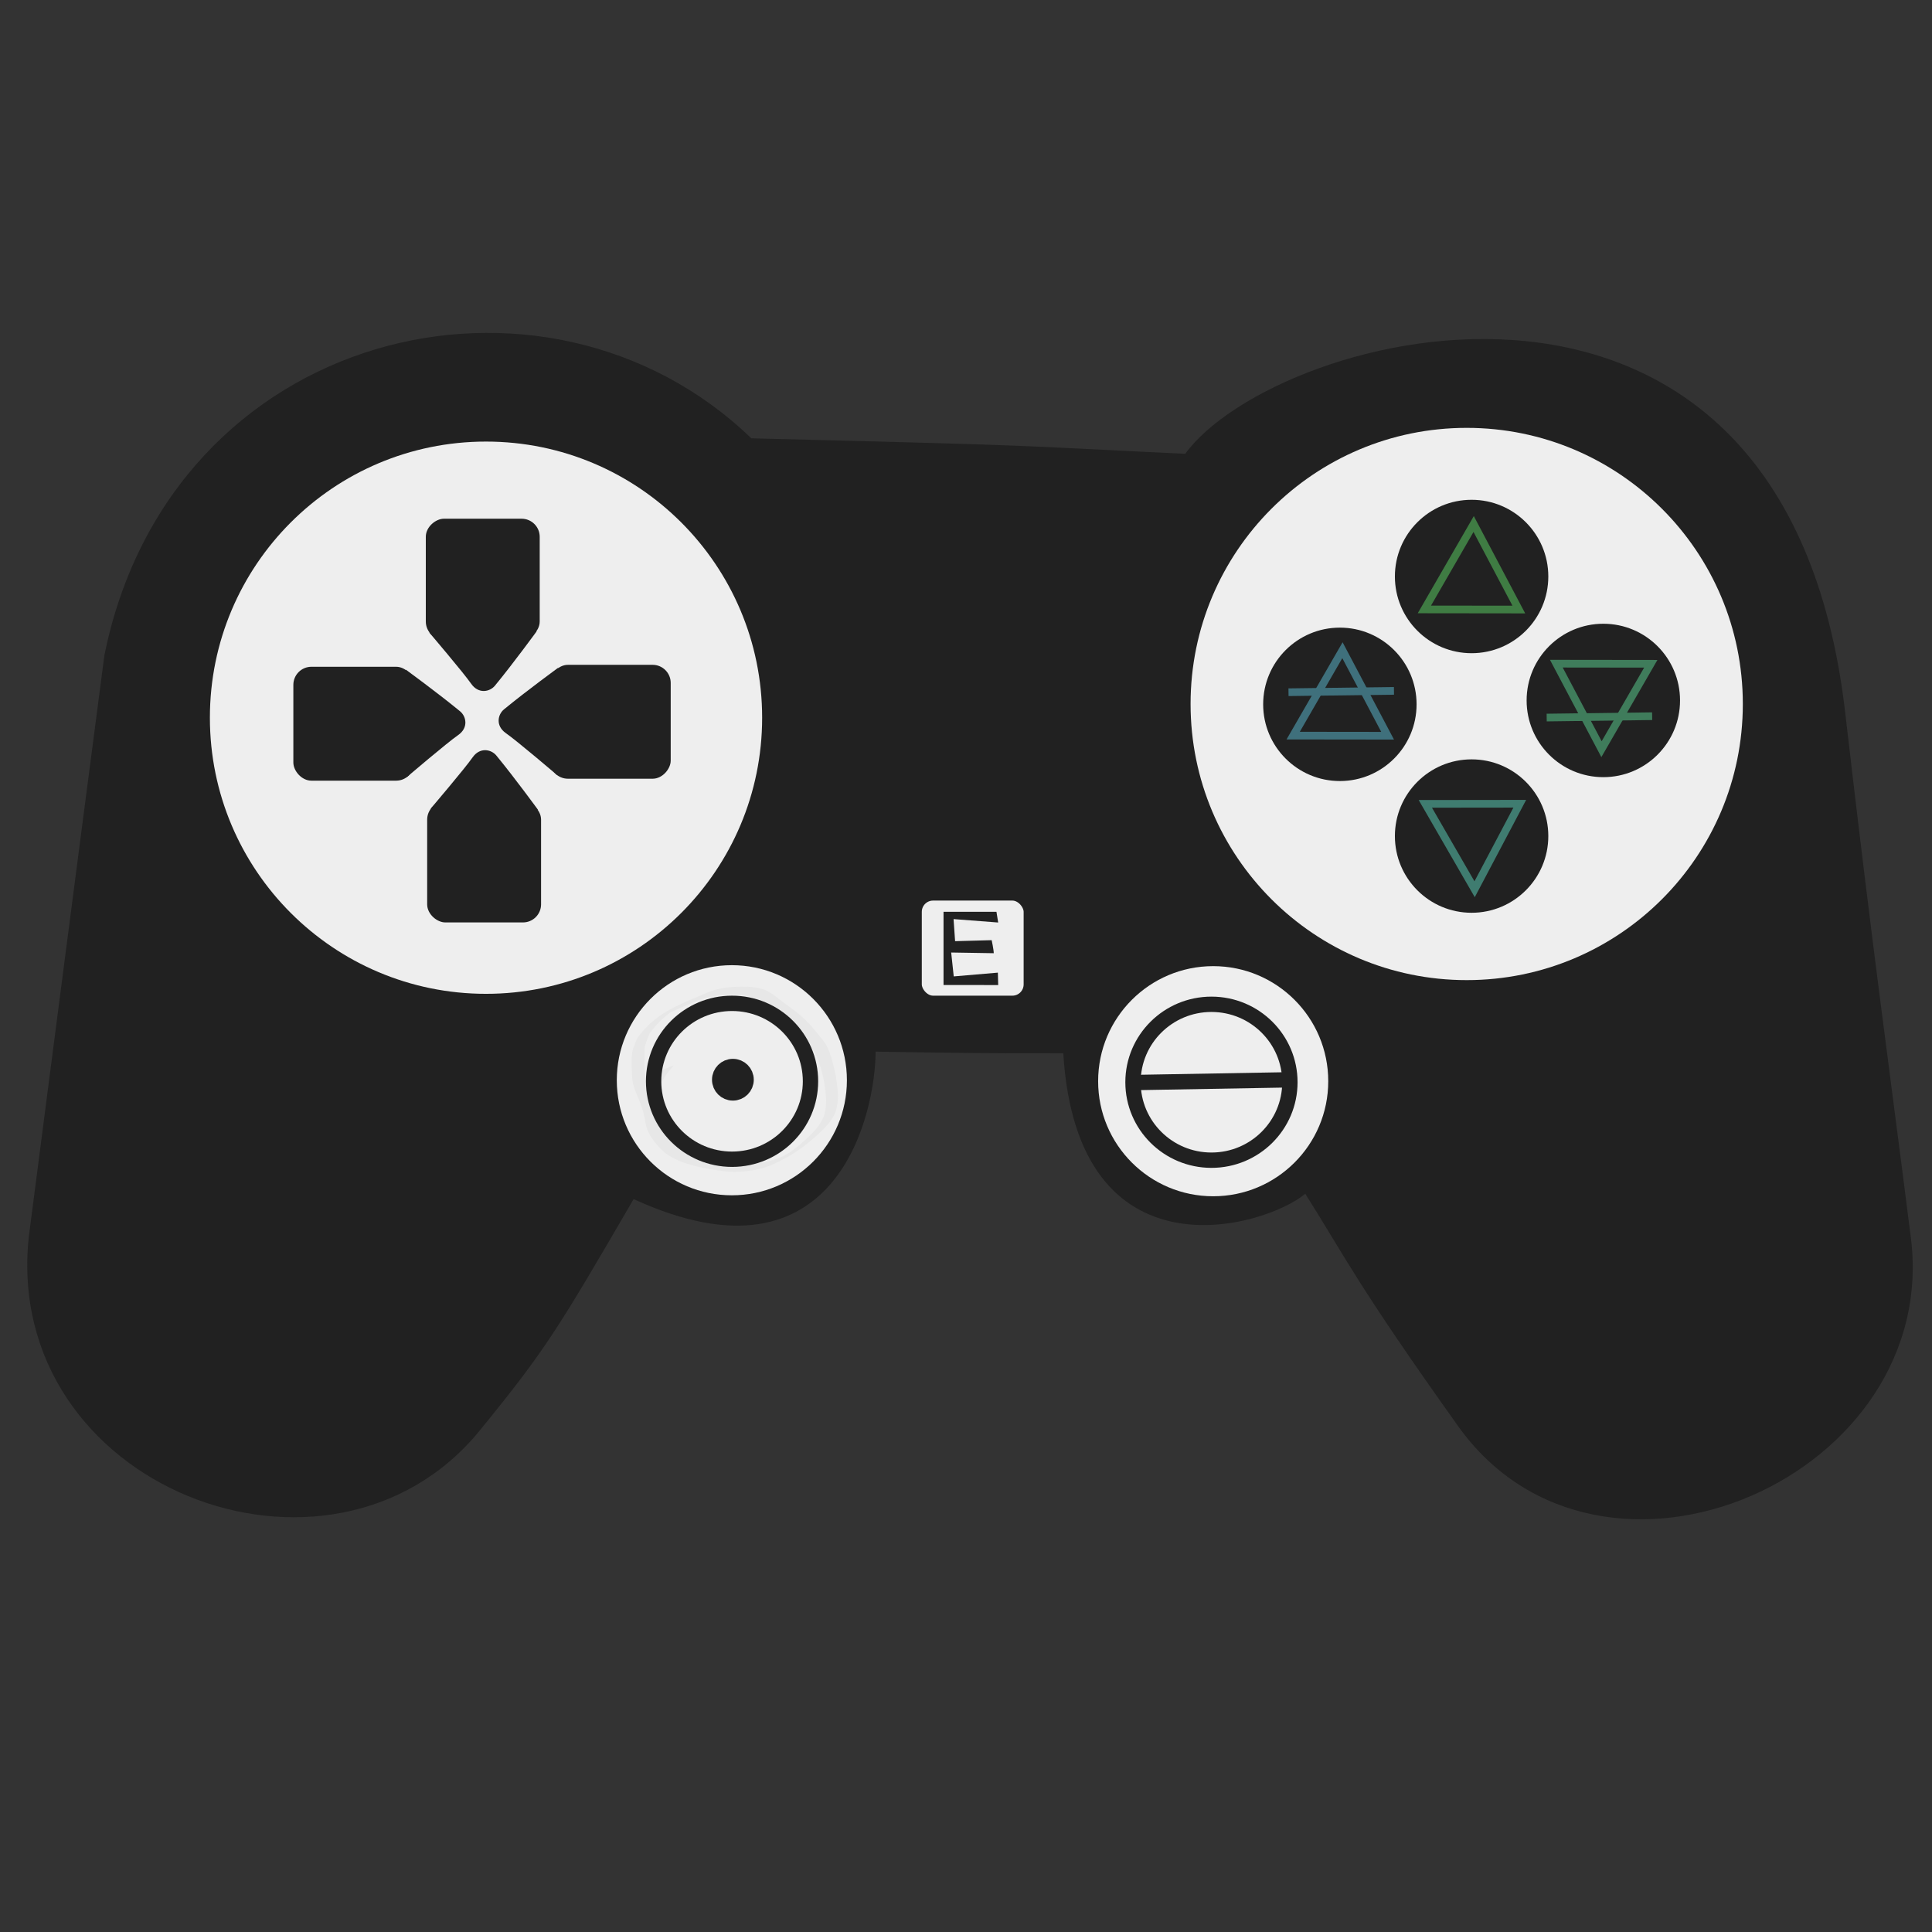 <?xml version="1.0" encoding="UTF-8" standalone="no"?>
<svg
   xmlns:dc="http://purl.org/dc/elements/1.1/"
   xmlns:cc="http://creativecommons.org/ns#"
   xmlns:rdf="http://www.w3.org/1999/02/22-rdf-syntax-ns#"
   xmlns:svg="http://www.w3.org/2000/svg"
   xmlns="http://www.w3.org/2000/svg"
   xmlns:sodipodi="http://sodipodi.sourceforge.net/DTD/sodipodi-0.dtd"
   xmlns:inkscape="http://www.inkscape.org/namespaces/inkscape"
   inkscape:export-ydpi="96"
   inkscape:export-xdpi="96"
   inkscape:export-filename="C:\Projects\Web\ebin-games\static\favicon.png"
   width="100"
   height="100"
   viewBox="0 0 26.458 26.458"
   version="1.1"
   id="svg8"
   inkscape:version="1.0 (4035a4fb49, 2020-05-01)"
   sodipodi:docname="favicon.svg">
  <rect x="0" y="0" width="26.458" height="26.458" fill="#333333" stroke="none"/>
  <defs
     id="defs2" />
  <sodipodi:namedview
     fit-margin-bottom="2"
     fit-margin-right="2"
     fit-margin-left="2"
     fit-margin-top="2"
     lock-margins="true"
     id="base"
     pagecolor="#ffffff"
     bordercolor="#666666"
     borderopacity="1.0"
     inkscape:pageopacity="0.0"
     inkscape:pageshadow="2"
     inkscape:zoom="5.6"
     inkscape:cx="48.607814"
     inkscape:cy="46.526006"
     inkscape:document-units="px"
     inkscape:current-layer="layer1"
     inkscape:document-rotation="0"
     showgrid="false"
     inkscape:window-width="1920"
     inkscape:window-height="1000"
     inkscape:window-x="-11"
     inkscape:window-y="35"
     inkscape:window-maximized="1"
     units="px" />
  <g
     transform="translate(-1.905,-1.243)"
     inkscape:label="Layer 1"
     inkscape:groupmode="layer"
     id="layer1">
    <g
       id="g892"
       transform="matrix(0.397,0,0,0.397,0.728,4.514)">
      <path
         style="fill:#212121;fill-opacity:1;stroke:none;stroke-width:0.265px;stroke-linecap:butt;stroke-linejoin:miter;stroke-opacity:1"
         d="m 3.96,34.409 c 0,0 1.521,-11.757 2.606,-20.045 C 8.853,3.068 21.764,0.015 28.882,6.88 c 10.691,0.267 8.722,0.24 14.967,0.535 3.127,-4.288 20.686,-9.041 22.765,8.916 0.976,8.434 1.524,12.246 2.247,17.974 1.196,8.375 -10.664,13.573 -15.603,6.644 -3.476,-4.876 -3.854,-5.765 -5.267,-8.01 -1.392,1.168 -7.864,3.072 -8.348,-4.846 -3.022,0.003 -3.356,-0.01 -6.474,-0.055 9.98e-4,1.975 -1.234,8.356 -8.347,5.085 -2.606,4.477 -3.016,5.171 -5.295,7.968 C 14.376,47.429 3.024,43.061 3.96,34.409 Z"
         id="path850"
         sodipodi:nodetypes="ccccscscccccc" />
      <circle
         style="fill:#eeeeee;fill-opacity:1;stroke-width:6.476;stroke-linecap:round;stroke-linejoin:round;paint-order:stroke fill markers"
         id="path852"
         cx="19.73"
         cy="16.518"
         r="9.525" />
      <rect
         style="fill:#212121;fill-opacity:1;stroke-width:6.541;stroke-linecap:round;stroke-linejoin:round;paint-order:stroke fill markers"
         id="rect854"
         width="4.169"
         height="3.929"
         x="13.084"
         y="14.761"
         ry="0.624" />
      <path
         style="fill:#212121;fill-opacity:1;stroke:none;stroke-width:0.318px;stroke-linecap:butt;stroke-linejoin:miter;stroke-opacity:1"
         d="m 16.962,14.86 c 0,0 1.08,0.785 1.874,1.438 0.212,0.175 0.298,0.567 -0.071,0.822 -0.369,0.255 -1.766,1.445 -1.766,1.445 z"
         id="path856"
         sodipodi:nodetypes="csscc" />
      <rect
         ry="0.624"
         y="14.694"
         x="-26.101"
         height="3.929"
         width="4.169"
         id="rect858"
         style="fill:#212121;fill-opacity:1;stroke-width:6.541;stroke-linecap:round;stroke-linejoin:round;paint-order:stroke fill markers"
         transform="scale(-1,1)" />
      <path
         sodipodi:nodetypes="csscc"
         id="path860"
         d="m 22.222,14.794 c 0,0 -1.08,0.785 -1.874,1.438 -0.212,0.175 -0.298,0.567 0.071,0.822 0.369,0.255 1.766,1.445 1.766,1.445 z"
         style="fill:#212121;fill-opacity:1;stroke:none;stroke-width:0.318px;stroke-linecap:butt;stroke-linejoin:miter;stroke-opacity:1" />
      <rect
         transform="matrix(0,-1,-1,0,0,0)"
         style="fill:#212121;fill-opacity:1;stroke-width:6.541;stroke-linecap:round;stroke-linejoin:round;paint-order:stroke fill markers"
         id="rect862"
         width="4.169"
         height="3.929"
         x="-23.58"
         y="-21.629"
         ry="0.624" />
      <path
         style="fill:#212121;fill-opacity:1;stroke:none;stroke-width:0.318px;stroke-linecap:butt;stroke-linejoin:miter;stroke-opacity:1"
         d="m 21.523,19.695 c 0,0 -0.785,-1.08 -1.438,-1.874 -0.175,-0.212 -0.567,-0.298 -0.822,0.071 -0.255,0.369 -1.445,1.766 -1.445,1.766 z"
         id="path864"
         sodipodi:nodetypes="csscc" />
      <rect
         ry="0.624"
         y="-21.582"
         x="9.654"
         height="3.929"
         width="4.169"
         id="rect866"
         style="fill:#212121;fill-opacity:1;stroke-width:6.541;stroke-linecap:round;stroke-linejoin:round;paint-order:stroke fill markers"
         transform="rotate(90)" />
      <path
         sodipodi:nodetypes="csscc"
         id="path868"
         d="m 21.475,13.54 c 0,0 -0.785,1.08 -1.438,1.874 -0.175,0.212 -0.567,0.298 -0.822,-0.071 -0.255,-0.369 -1.445,-1.766 -1.445,-1.766 z"
         style="fill:#212121;fill-opacity:1;stroke:none;stroke-width:0.318px;stroke-linecap:butt;stroke-linejoin:miter;stroke-opacity:1" />
      <circle
         r="9.525"
         cy="16.045"
         cx="53.559"
         id="circle870"
         style="fill:#eeeeee;fill-opacity:1;stroke-width:6.476;stroke-linecap:round;stroke-linejoin:round;paint-order:stroke fill markers" />
      <circle
         style="fill:#212121;fill-opacity:1;stroke:none;stroke-width:6.527;stroke-linecap:round;stroke-linejoin:round;paint-order:stroke fill markers"
         id="path872"
         cx="53.728"
         cy="11.647"
         r="2.646" />
      <circle
         r="2.646"
         cy="16.057"
         cx="49.184"
         id="circle874"
         style="fill:#212121;fill-opacity:1;stroke:none;stroke-width:6.527;stroke-linecap:round;stroke-linejoin:round;paint-order:stroke fill markers" />
      <circle
         style="fill:#212121;fill-opacity:1;stroke:none;stroke-width:6.527;stroke-linecap:round;stroke-linejoin:round;paint-order:stroke fill markers"
         id="circle876"
         cx="53.728"
         cy="20.601"
         r="2.646" />
      <circle
         r="2.646"
         cy="15.923"
         cx="58.272"
         id="circle878"
         style="fill:#212121;fill-opacity:1;stroke:none;stroke-width:6.527;stroke-linecap:round;stroke-linejoin:round;paint-order:stroke fill markers" />
      <path
         style="fill:none;stroke:#3f7c43;stroke-width:0.265;stroke-linecap:butt;stroke-linejoin:miter;stroke-miterlimit:4;stroke-dasharray:none;stroke-opacity:1"
         d="m 52.099,12.783 3.258,0.004 -1.558,-2.95 z"
         id="path882"
         sodipodi:nodetypes="cccc" />
      <path
         sodipodi:nodetypes="cccc"
         id="path884"
         d="m 52.132,19.49 3.258,-0.004 -1.558,2.95 z"
         style="fill:none;stroke:#3f7c70;stroke-width:0.265;stroke-linecap:butt;stroke-linejoin:miter;stroke-miterlimit:4;stroke-dasharray:none;stroke-opacity:1" />
      <path
         style="fill:none;stroke:#3f7c5b;stroke-width:0.265;stroke-linecap:butt;stroke-linejoin:miter;stroke-miterlimit:4;stroke-dasharray:none;stroke-opacity:1"
         d="m 59.909,14.658 -3.258,-0.004 1.558,2.95 z"
         id="path886"
         sodipodi:nodetypes="cccc" />
      <path
         sodipodi:nodetypes="cccc"
         id="path888"
         d="m 47.573,17.136 3.258,0.004 -1.558,-2.95 z"
         style="fill:none;stroke:#3f707c;stroke-width:0.265;stroke-linecap:butt;stroke-linejoin:miter;stroke-miterlimit:4;stroke-dasharray:none;stroke-opacity:1" />
      <path
         style="fill:none;stroke:#3f707c;stroke-width:0.265px;stroke-linecap:butt;stroke-linejoin:miter;stroke-opacity:1"
         d="m 47.412,15.639 3.638,-0.047"
         id="path890" />
      <path
         id="path892"
         d="m 56.318,16.513 3.638,-0.047"
         style="fill:none;stroke:#3f7c5b;stroke-width:0.265px;stroke-linecap:butt;stroke-linejoin:miter;stroke-opacity:1" />
      <circle
         style="fill:#eeeeee;fill-opacity:1;stroke:none;stroke-width:0.364;stroke-linecap:round;stroke-linejoin:round;stroke-miterlimit:4;stroke-dasharray:none;stroke-opacity:1;paint-order:stroke fill markers"
         id="path894"
         cx="28.21"
         cy="29.024"
         r="3.969" />
      <circle
         r="3.969"
         cy="29.057"
         cx="44.814"
         id="circle896"
         style="fill:#eeeeee;fill-opacity:1;stroke:none;stroke-width:0.364;stroke-linecap:round;stroke-linejoin:round;stroke-miterlimit:4;stroke-dasharray:none;stroke-opacity:1;paint-order:stroke fill markers" />
      <path
         style="fill:#e7e7e7;fill-opacity:1;stroke:none;stroke-width:0.265;stroke-linecap:round;stroke-linejoin:round;stroke-miterlimit:4;stroke-dasharray:none;stroke-opacity:1;paint-order:stroke fill markers"
         id="path898"
         d="m 26.128,30.832 c -0.159,-0.097 -0.256,-0.27 -0.355,-0.423 -0.076,-0.111 -0.119,-0.236 -0.151,-0.366 -0.019,-0.118 -0.056,-0.231 -0.095,-0.343 -0.046,-0.116 -0.09,-0.233 -0.136,-0.349 -0.046,-0.115 -0.1,-0.224 -0.131,-0.345 -0.041,-0.128 -0.055,-0.26 -0.062,-0.393 -0.005,-0.131 -0.004,-0.262 -0.003,-0.394 -0.003,-0.115 4.5e-5,-0.23 0.01,-0.345 0.031,-0.127 0.08,-0.247 0.128,-0.368 0.008,-0.018 0.016,-0.035 0.024,-0.053 0.007,-0.016 0.013,-0.033 0.021,-0.049 0.027,-0.048 0.069,-0.085 0.1,-0.13 0.061,-0.083 0.134,-0.157 0.204,-0.233 0.091,-0.107 0.204,-0.192 0.311,-0.282 0.022,-0.017 0.043,-0.034 0.065,-0.051 0.023,-0.018 0.046,-0.036 0.069,-0.052 0.025,-0.017 0.102,-0.065 0.076,-0.05 -0.686,0.387 -0.241,0.144 -0.095,0.072 0.284,-0.142 0.582,-0.253 0.873,-0.379 0.205,-0.094 0.424,-0.147 0.645,-0.183 0.192,-0.028 0.385,-0.034 0.578,-0.039 0.229,-0.014 0.454,0.014 0.675,0.073 0.241,0.073 0.445,0.231 0.64,0.384 0.197,0.158 0.409,0.296 0.601,0.461 0.13,0.105 0.241,0.228 0.354,0.349 0.087,0.087 0.16,0.187 0.24,0.28 0.102,0.119 0.203,0.237 0.298,0.362 0.196,0.305 0.286,0.665 0.364,1.015 0.047,0.276 0.095,0.556 0.081,0.837 -0.008,0.157 -0.022,0.201 -0.051,0.353 -0.128,0.417 -0.462,0.708 -0.775,0.991 -0.156,0.129 -0.23,0.193 -0.393,0.312 -0.064,0.047 -0.161,0.064 -0.195,0.136 -0.03,0.064 0.253,-0.11 0.182,-0.109 -0.081,0.002 -0.144,0.076 -0.218,0.11 -0.075,0.035 -0.153,0.065 -0.23,0.097 -0.413,0.143 -0.847,0.216 -1.285,0.199 -0.316,-0.012 -0.491,-0.049 -0.803,-0.097 -0.477,-0.103 -1.006,-0.234 -1.399,-0.542 -0.06,-0.048 -0.113,-0.104 -0.17,-0.156 -0.166,-0.179 -0.316,-0.377 -0.404,-0.606 -0.04,-0.105 -0.047,-0.153 -0.07,-0.26 -0.024,-0.165 -0.038,-0.334 -0.033,-0.501 0.003,-0.089 0.013,-0.156 0.025,-0.244 0.052,-0.256 0.176,-0.49 0.319,-0.706 0.08,-0.106 0.167,-0.206 0.251,-0.309 0,0 -0.448,0.19 -0.448,0.19 v 0 c -0.084,0.101 -0.17,0.201 -0.242,0.312 -0.135,0.225 -0.259,0.462 -0.306,0.723 -0.031,0.253 -0.028,0.508 0.017,0.76 0.026,0.104 0.037,0.166 0.079,0.267 0.096,0.233 0.258,0.431 0.428,0.613 0.058,0.054 0.113,0.113 0.175,0.161 0.3,0.234 0.704,0.369 1.068,0.461 0.122,0.031 0.246,0.052 0.368,0.079 0.265,0.042 0.532,0.092 0.8,0.108 0.434,0.025 0.863,-0.041 1.277,-0.172 0.077,-0.031 0.155,-0.06 0.231,-0.094 0.507,-0.227 0.974,-0.534 1.39,-0.9 0.274,-0.25 0.581,-0.511 0.727,-0.862 0.022,-0.053 0.035,-0.109 0.053,-0.163 0.026,-0.156 0.039,-0.197 0.043,-0.358 0.008,-0.284 -0.042,-0.566 -0.089,-0.844 -0.068,-0.307 -0.151,-0.654 -0.291,-0.937 -0.018,-0.037 -0.042,-0.07 -0.063,-0.106 -0.09,-0.129 -0.191,-0.249 -0.292,-0.369 -0.081,-0.094 -0.152,-0.196 -0.242,-0.282 -0.118,-0.12 -0.23,-0.246 -0.365,-0.349 -0.194,-0.164 -0.407,-0.303 -0.609,-0.458 -0.197,-0.157 -0.4,-0.325 -0.641,-0.407 -0.224,-0.06 -0.452,-0.092 -0.685,-0.083 -0.195,7.93e-4 -0.39,0.008 -0.583,0.034 -0.225,0.032 -0.447,0.084 -0.656,0.176 -0.291,0.13 -0.589,0.241 -0.876,0.379 -0.329,0.152 -0.655,0.323 -0.934,0.557 -0.11,0.091 -0.221,0.181 -0.313,0.29 -0.071,0.078 -0.145,0.154 -0.206,0.24 -0.059,0.073 -0.105,0.152 -0.135,0.241 -0.049,0.124 -0.099,0.249 -0.122,0.381 -0.011,0.117 -0.011,0.233 -0.01,0.35 0.001,0.131 0.003,0.262 0.01,0.394 0.007,0.137 0.018,0.273 0.064,0.403 0.033,0.122 0.086,0.235 0.132,0.352 0.047,0.115 0.094,0.229 0.137,0.345 0.038,0.112 0.07,0.225 0.091,0.341 0.037,0.134 0.085,0.261 0.168,0.374 0.106,0.159 0.205,0.331 0.355,0.454 0,0 0.414,-0.272 0.414,-0.272 z" />
      <ellipse
         style="fill:none;fill-opacity:1;stroke:#212121;stroke-width:0.529;stroke-linecap:round;stroke-linejoin:round;stroke-miterlimit:4;stroke-dasharray:none;stroke-opacity:1;paint-order:stroke fill markers"
         id="path910"
         cx="28.217"
         cy="29.06"
         rx="2.706"
         ry="2.689" />
      <ellipse
         ry="2.689"
         rx="2.706"
         cy="29.093"
         cx="44.754"
         id="ellipse912"
         style="fill:none;fill-opacity:1;stroke:#212121;stroke-width:0.529;stroke-linecap:round;stroke-linejoin:round;stroke-miterlimit:4;stroke-dasharray:none;stroke-opacity:1;paint-order:stroke fill markers" />
      <circle
         style="fill:#212121;fill-opacity:1;stroke:#212121;stroke-width:0.647;stroke-linecap:round;stroke-linejoin:round;stroke-miterlimit:4;stroke-dasharray:none;stroke-opacity:1;paint-order:stroke fill markers"
         id="path914"
         cx="28.246"
         cy="29.006"
         r="0.397" />
      <path
         style="fill:none;stroke:#212121;stroke-width:0.529;stroke-linecap:butt;stroke-linejoin:miter;stroke-miterlimit:4;stroke-dasharray:none;stroke-opacity:1"
         d="m 42.05,29.104 5.339,-0.094"
         id="path916" />
      <rect
         style="fill:#eeeeee;fill-opacity:1;stroke:#212121;stroke-width:0.529;stroke-linecap:round;stroke-linejoin:round;stroke-miterlimit:4;stroke-dasharray:none;stroke-opacity:1;paint-order:stroke fill markers"
         id="rect918"
         width="4.042"
         height="3.809"
         x="34.498"
         y="22.562"
         ry="0.653" />
      <g
         aria-label="E"
         id="text930"
         style="font-style:normal;font-variant:normal;font-weight:normal;font-stretch:normal;font-size:10.583px;line-height:1.25;font-family:Arial;-inkscape-font-specification:Arial;stroke-width:0.265"
         transform="translate(1.323,-6.237)">
        <path
           d="m 34.189,31.976 v -2.525 h 1.826 l 0.059,0.369 -1.539,-0.118 0.053,0.762 1.262,-0.035 c 0,0 0.071,0.33 0.071,0.45 l -1.468,-0.024 0.088,0.824 1.522,-0.13 0.012,0.428 z"
           style="font-style:normal;font-variant:normal;font-weight:normal;font-stretch:normal;font-size:3.528px;font-family:Arial;-inkscape-font-specification:Arial;fill:#212121;fill-opacity:1;stroke:none;stroke-width:0.265;stroke-opacity:1"
           id="path932"
           sodipodi:nodetypes="ccccccccccccc" />
      </g>
    </g>
  </g>
</svg>
